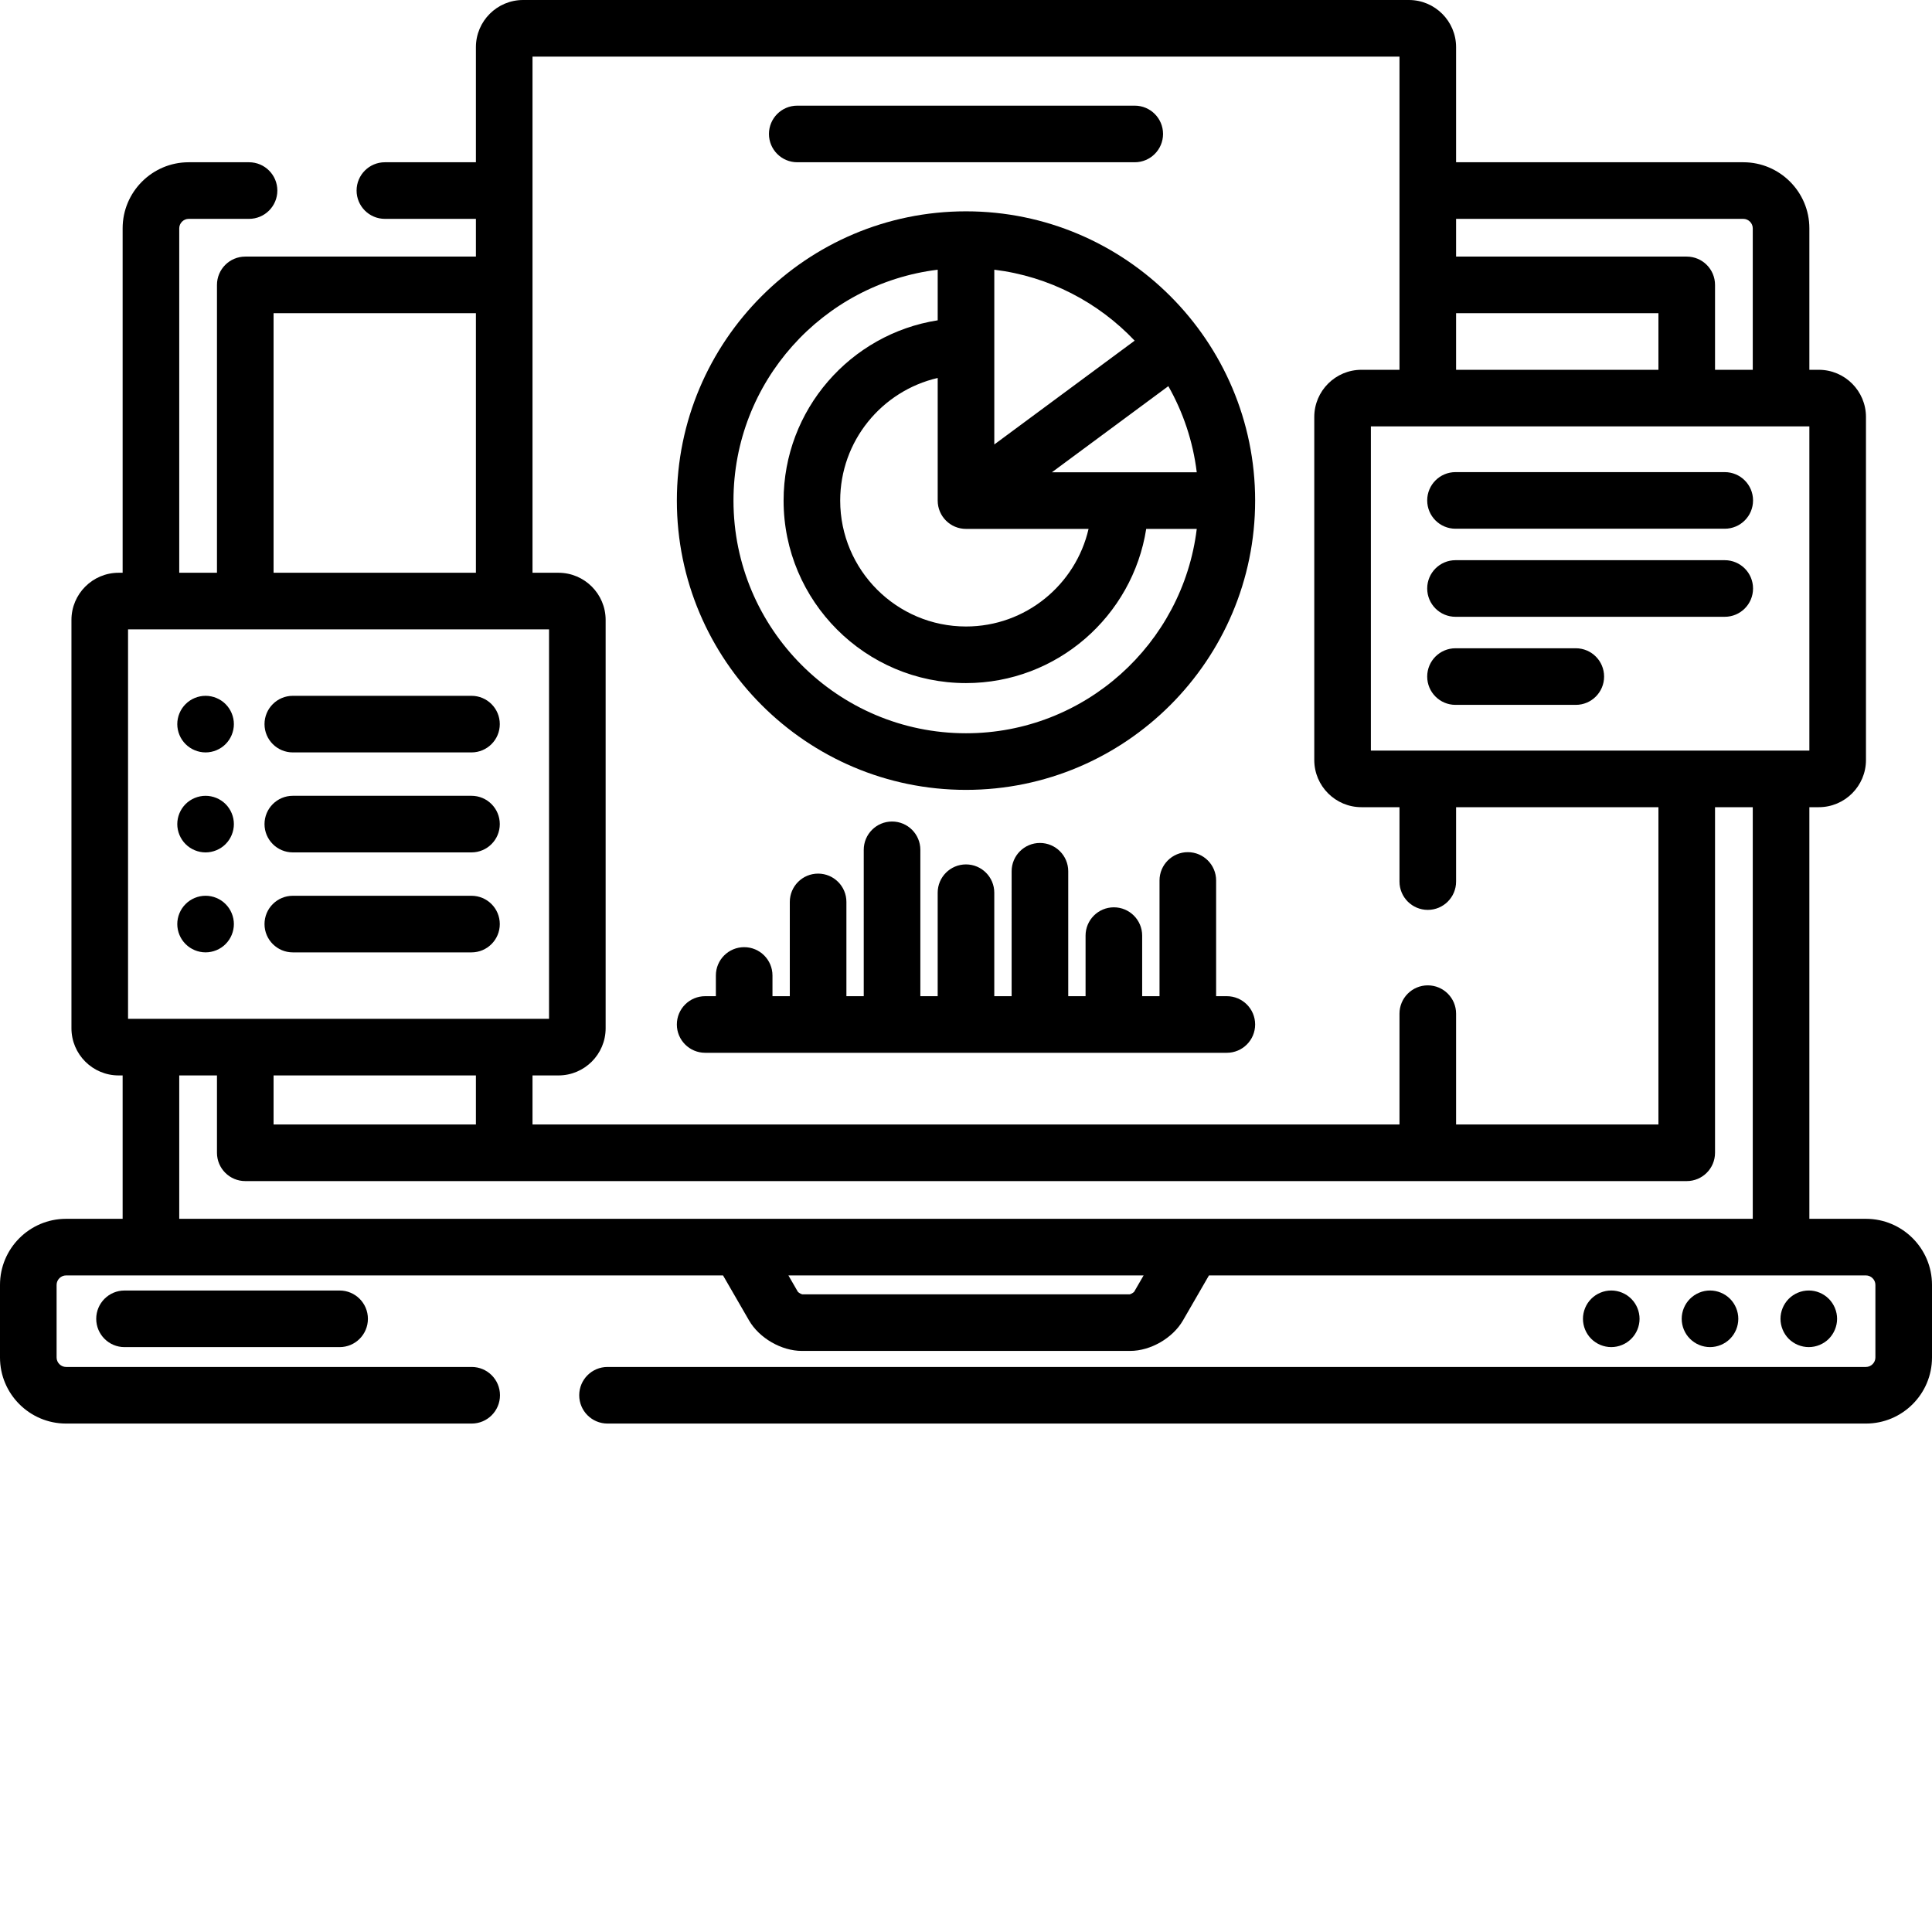 <?xml version="1.0" encoding="utf-8"?>
<!-- Generator: Adobe Illustrator 16.0.0, SVG Export Plug-In . SVG Version: 6.00 Build 0)  -->
<!DOCTYPE svg PUBLIC "-//W3C//DTD SVG 1.1//EN" "http://www.w3.org/Graphics/SVG/1.1/DTD/svg11.dtd">
<svg version="1.1" id="Layer_1" xmlns="http://www.w3.org/2000/svg" xmlns:xlink="http://www.w3.org/1999/xlink" x="0px" y="0px"
	 width="512px" height="512px" viewBox="0 0 512 512" enable-background="new 0 0 512 512" xml:space="preserve">
<path d="M494.5,323h-15V213.914h2.5c6.895,0,12.5-5.605,12.5-12.5V110.5c0-6.895-5.605-12.5-12.5-12.5h-2.5V60.5
	c0-9.648-7.852-17.5-17.5-17.5h-76.121V12.5c0-6.895-5.609-12.5-12.5-12.5H138.621c-6.891,0-12.5,5.605-12.5,12.5V43H102
	c-4.145,0-7.5,3.359-7.5,7.5S97.856,58,102,58h24.121v10H65c-4.145,0-7.5,3.359-7.5,7.5v76.289h-10V60.5c0-1.355,1.145-2.5,2.5-2.5
	h16c4.141,0,7.5-3.359,7.5-7.5S70.141,43,66,43H50c-9.648,0-17.5,7.852-17.5,17.5v91.289h-1.066c-6.895,0-12.5,5.605-12.5,12.5
	V272.5c0,6.895,5.605,12.5,12.5,12.5H32.5v38h-15C7.852,323,0,330.851,0,340.5v19.258c0,9.648,7.852,17.5,17.5,17.5H125
	c4.141,0,7.5-3.359,7.5-7.5c0-4.145-3.359-7.5-7.5-7.5H17.5c-1.355,0-2.5-1.145-2.5-2.5V340.5c0-1.355,1.145-2.5,2.5-2.5h174.113
	l6.891,11.93c2.699,4.68,8.586,8.078,13.992,8.078h87.008c5.406,0,11.293-3.398,13.992-8.078l6.891-11.93H494.5
	c1.355,0,2.5,1.145,2.5,2.5v19.258c0,1.355-1.145,2.5-2.5,2.5H161c-4.145,0-7.5,3.355-7.5,7.5c0,4.141,3.355,7.5,7.5,7.5h333.5
	c9.648,0,17.5-7.852,17.5-17.5V340.5C512,330.851,504.149,323,494.5,323z M385.879,58H462c1.355,0,2.5,1.145,2.5,2.5V98h-10V75.5
	c0-4.141-3.355-7.5-7.5-7.5h-61.121V58z M385.879,83H439.5v15h-53.621V83z M479.5,113v85.914H363.297V113H479.5z M141.121,15
	h229.758v83h-10.082c-6.895,0-12.5,5.605-12.5,12.5v90.914c0,6.895,5.605,12.5,12.5,12.5h10.082v19.715c0,4.141,3.355,7.5,7.5,7.5
	c4.141,0,7.5-3.359,7.5-7.5v-19.715H439.5V298h-53.621v-29.371c0-4.145-3.359-7.5-7.5-7.5c-4.145,0-7.5,3.355-7.5,7.5V298H141.121
	v-13H148c6.895,0,12.5-5.605,12.5-12.5V164.289c0-6.895-5.605-12.5-12.5-12.5h-6.879V15z M72.5,83h53.621v68.789H72.5V83z
	 M33.934,166.789H145.5V270H33.934V166.789z M126.121,285v13H72.5v-13H126.121z M300.559,342.34c-0.23,0.25-0.824,0.594-1.156,0.668
	h-86.805c-0.332-0.074-0.926-0.418-1.156-0.668l-2.504-4.34h94.129L300.559,342.34z M464.5,323h-417v-38h10v20.5
	c0,4.141,3.355,7.5,7.5,7.5h382c4.145,0,7.5-3.359,7.5-7.5v-91.586h10V323z"/>
<path d="M33,342c-4.145,0-7.5,3.359-7.5,7.5s3.355,7.5,7.5,7.5h57c4.145,0,7.5-3.359,7.5-7.5S94.145,342,90,342H33z"/>
<path d="M432.301,354.797c1.398-1.391,2.199-3.32,2.199-5.301c0-1.969-0.801-3.906-2.199-5.297
	c-1.391-1.402-3.332-2.203-5.301-2.203s-3.91,0.801-5.309,2.203c-1.391,1.391-2.191,3.328-2.191,5.297
	c0,1.98,0.801,3.91,2.191,5.301c1.398,1.402,3.34,2.199,5.309,2.199S430.91,356.199,432.301,354.797z"/>
<path d="M458.481,354.797c1.391-1.391,2.188-3.32,2.188-5.301c0-1.969-0.801-3.906-2.188-5.297
	c-1.402-1.402-3.332-2.203-5.313-2.203c-1.969,0-3.898,0.801-5.301,2.203c-1.398,1.391-2.199,3.328-2.199,5.297
	c0,1.98,0.801,3.91,2.199,5.301c1.402,1.402,3.332,2.199,5.301,2.199C455.149,356.996,457.078,356.199,458.481,354.797z"/>
<path d="M484.649,354.808c1.391-1.402,2.199-3.332,2.199-5.313c0-1.969-0.809-3.906-2.199-5.297
	c-1.398-1.402-3.328-2.203-5.301-2.203c-1.98,0-3.91,0.801-5.309,2.203c-1.391,1.398-2.191,3.328-2.191,5.297
	c0,1.98,0.801,3.91,2.191,5.313c1.398,1.391,3.328,2.188,5.309,2.188C481.321,356.996,483.25,356.199,484.649,354.808z"/>
<path d="M256,209.324c42.25,0,76.625-34.391,76.625-76.66S298.25,56.004,256,56.004s-76.625,34.391-76.625,76.66
	S213.75,209.324,256,209.324z M317.153,125.164h-38.395l30.863-22.828C313.535,109.234,316.153,116.949,317.153,125.164z
	 M263.5,71.476c14.57,1.781,27.582,8.66,37.195,18.805L263.5,117.789V71.476z M256,140.164h32.48
	c-3.41,14.797-16.672,25.863-32.48,25.863c-18.383,0-33.34-14.969-33.34-33.363c0-15.816,11.059-29.086,25.84-32.5v32.5
	C248.5,136.804,251.86,140.164,256,140.164z M248.5,71.476v13.41c-23.105,3.617-40.84,23.664-40.84,47.777
	c0,26.668,21.684,48.363,48.34,48.363c24.105,0,44.145-17.746,47.758-40.863h13.395c-3.711,30.473-29.711,54.16-61.148,54.16
	c-33.984,0-61.625-27.66-61.625-61.66C194.375,101.207,218.047,75.191,248.5,71.476z"/>
<path d="M124.949,184.398H77.598c-4.141,0-7.5,3.359-7.5,7.5s3.359,7.5,7.5,7.5h47.352c4.145,0,7.5-3.359,7.5-7.5
	S129.094,184.398,124.949,184.398z"/>
<path d="M124.949,210.894H77.598c-4.141,0-7.5,3.359-7.5,7.5s3.359,7.5,7.5,7.5h47.352c4.145,0,7.5-3.359,7.5-7.5
	S129.094,210.894,124.949,210.894z"/>
<path d="M124.949,237.39H77.598c-4.141,0-7.5,3.355-7.5,7.5c0,4.141,3.359,7.5,7.5,7.5h47.352c4.145,0,7.5-3.359,7.5-7.5
	C132.449,240.746,129.094,237.39,124.949,237.39z"/>
<path d="M54.481,184.398c-1.973,0-3.91,0.801-5.301,2.199c-1.398,1.391-2.199,3.332-2.199,5.301c0,1.98,0.801,3.91,2.199,5.301
	c1.391,1.398,3.328,2.199,5.301,2.199c1.98,0,3.91-0.801,5.301-2.199c1.398-1.391,2.199-3.332,2.199-5.301s-0.801-3.902-2.199-5.301
	C58.391,185.199,56.449,184.398,54.481,184.398z"/>
<path d="M54.481,210.898c-1.973,0-3.91,0.801-5.301,2.191c-1.398,1.398-2.199,3.328-2.199,5.309c0,1.969,0.801,3.898,2.199,5.301
	c1.391,1.398,3.328,2.199,5.301,2.199c1.969,0,3.91-0.801,5.301-2.199c1.398-1.402,2.199-3.332,2.199-5.301
	c0-1.98-0.801-3.91-2.199-5.309C58.391,211.699,56.449,210.898,54.481,210.898z"/>
<path d="M54.481,237.386c-1.973,0-3.91,0.801-5.301,2.203c-1.398,1.387-2.199,3.328-2.199,5.297c0,1.973,0.801,3.91,2.199,5.301
	c1.391,1.402,3.328,2.199,5.301,2.199c1.969,0,3.91-0.797,5.301-2.199c1.398-1.391,2.199-3.328,2.199-5.301
	c0-1.969-0.801-3.898-2.199-5.297C58.391,238.187,56.461,237.386,54.481,237.386z"/>
<path d="M186.875,279h138.25c4.141,0,7.5-3.359,7.5-7.5s-3.359-7.5-7.5-7.5h-2.84v-30.668c0-4.145-3.359-7.5-7.5-7.5
	c-4.145,0-7.5,3.355-7.5,7.5V264h-4.598v-16.051c0-4.141-3.359-7.5-7.5-7.5c-4.145,0-7.5,3.359-7.5,7.5V264h-4.594v-33.105
	c0-4.141-3.355-7.5-7.5-7.5s-7.5,3.359-7.5,7.5V264h-4.598v-27.422c0-4.141-3.355-7.5-7.5-7.5c-4.141,0-7.5,3.359-7.5,7.5V264
	h-4.594v-38.789c0-4.141-3.355-7.5-7.5-7.5c-4.141,0-7.5,3.359-7.5,7.5V264h-4.594v-24.984c0-4.141-3.355-7.5-7.5-7.5
	s-7.5,3.359-7.5,7.5V264h-4.594v-5.492c0-4.145-3.359-7.5-7.5-7.5c-4.145,0-7.5,3.355-7.5,7.5V264h-2.84c-4.145,0-7.5,3.359-7.5,7.5
	S182.735,279,186.875,279z"/>
<path d="M211.281,43h89.438c4.141,0,7.5-3.359,7.5-7.5s-3.359-7.5-7.5-7.5h-89.438c-4.145,0-7.5,3.359-7.5,7.5
	S207.141,43,211.281,43z"/>
<path d="M385.723,140.117h71.352c4.145,0,7.5-3.355,7.5-7.5c0-4.141-3.355-7.5-7.5-7.5h-71.352c-4.145,0-7.5,3.359-7.5,7.5
	C378.223,136.761,381.578,140.117,385.723,140.117z"/>
<path d="M385.723,163.457h71.352c4.145,0,7.5-3.359,7.5-7.5c0-4.145-3.355-7.5-7.5-7.5h-71.352c-4.145,0-7.5,3.355-7.5,7.5
	C378.223,160.097,381.578,163.457,385.723,163.457z"/>
<path d="M385.723,186.797h31.879c4.145,0,7.5-3.359,7.5-7.5c0-4.145-3.355-7.5-7.5-7.5h-31.879c-4.145,0-7.5,3.355-7.5,7.5
	C378.223,183.437,381.578,186.797,385.723,186.797z"/>
</svg>
